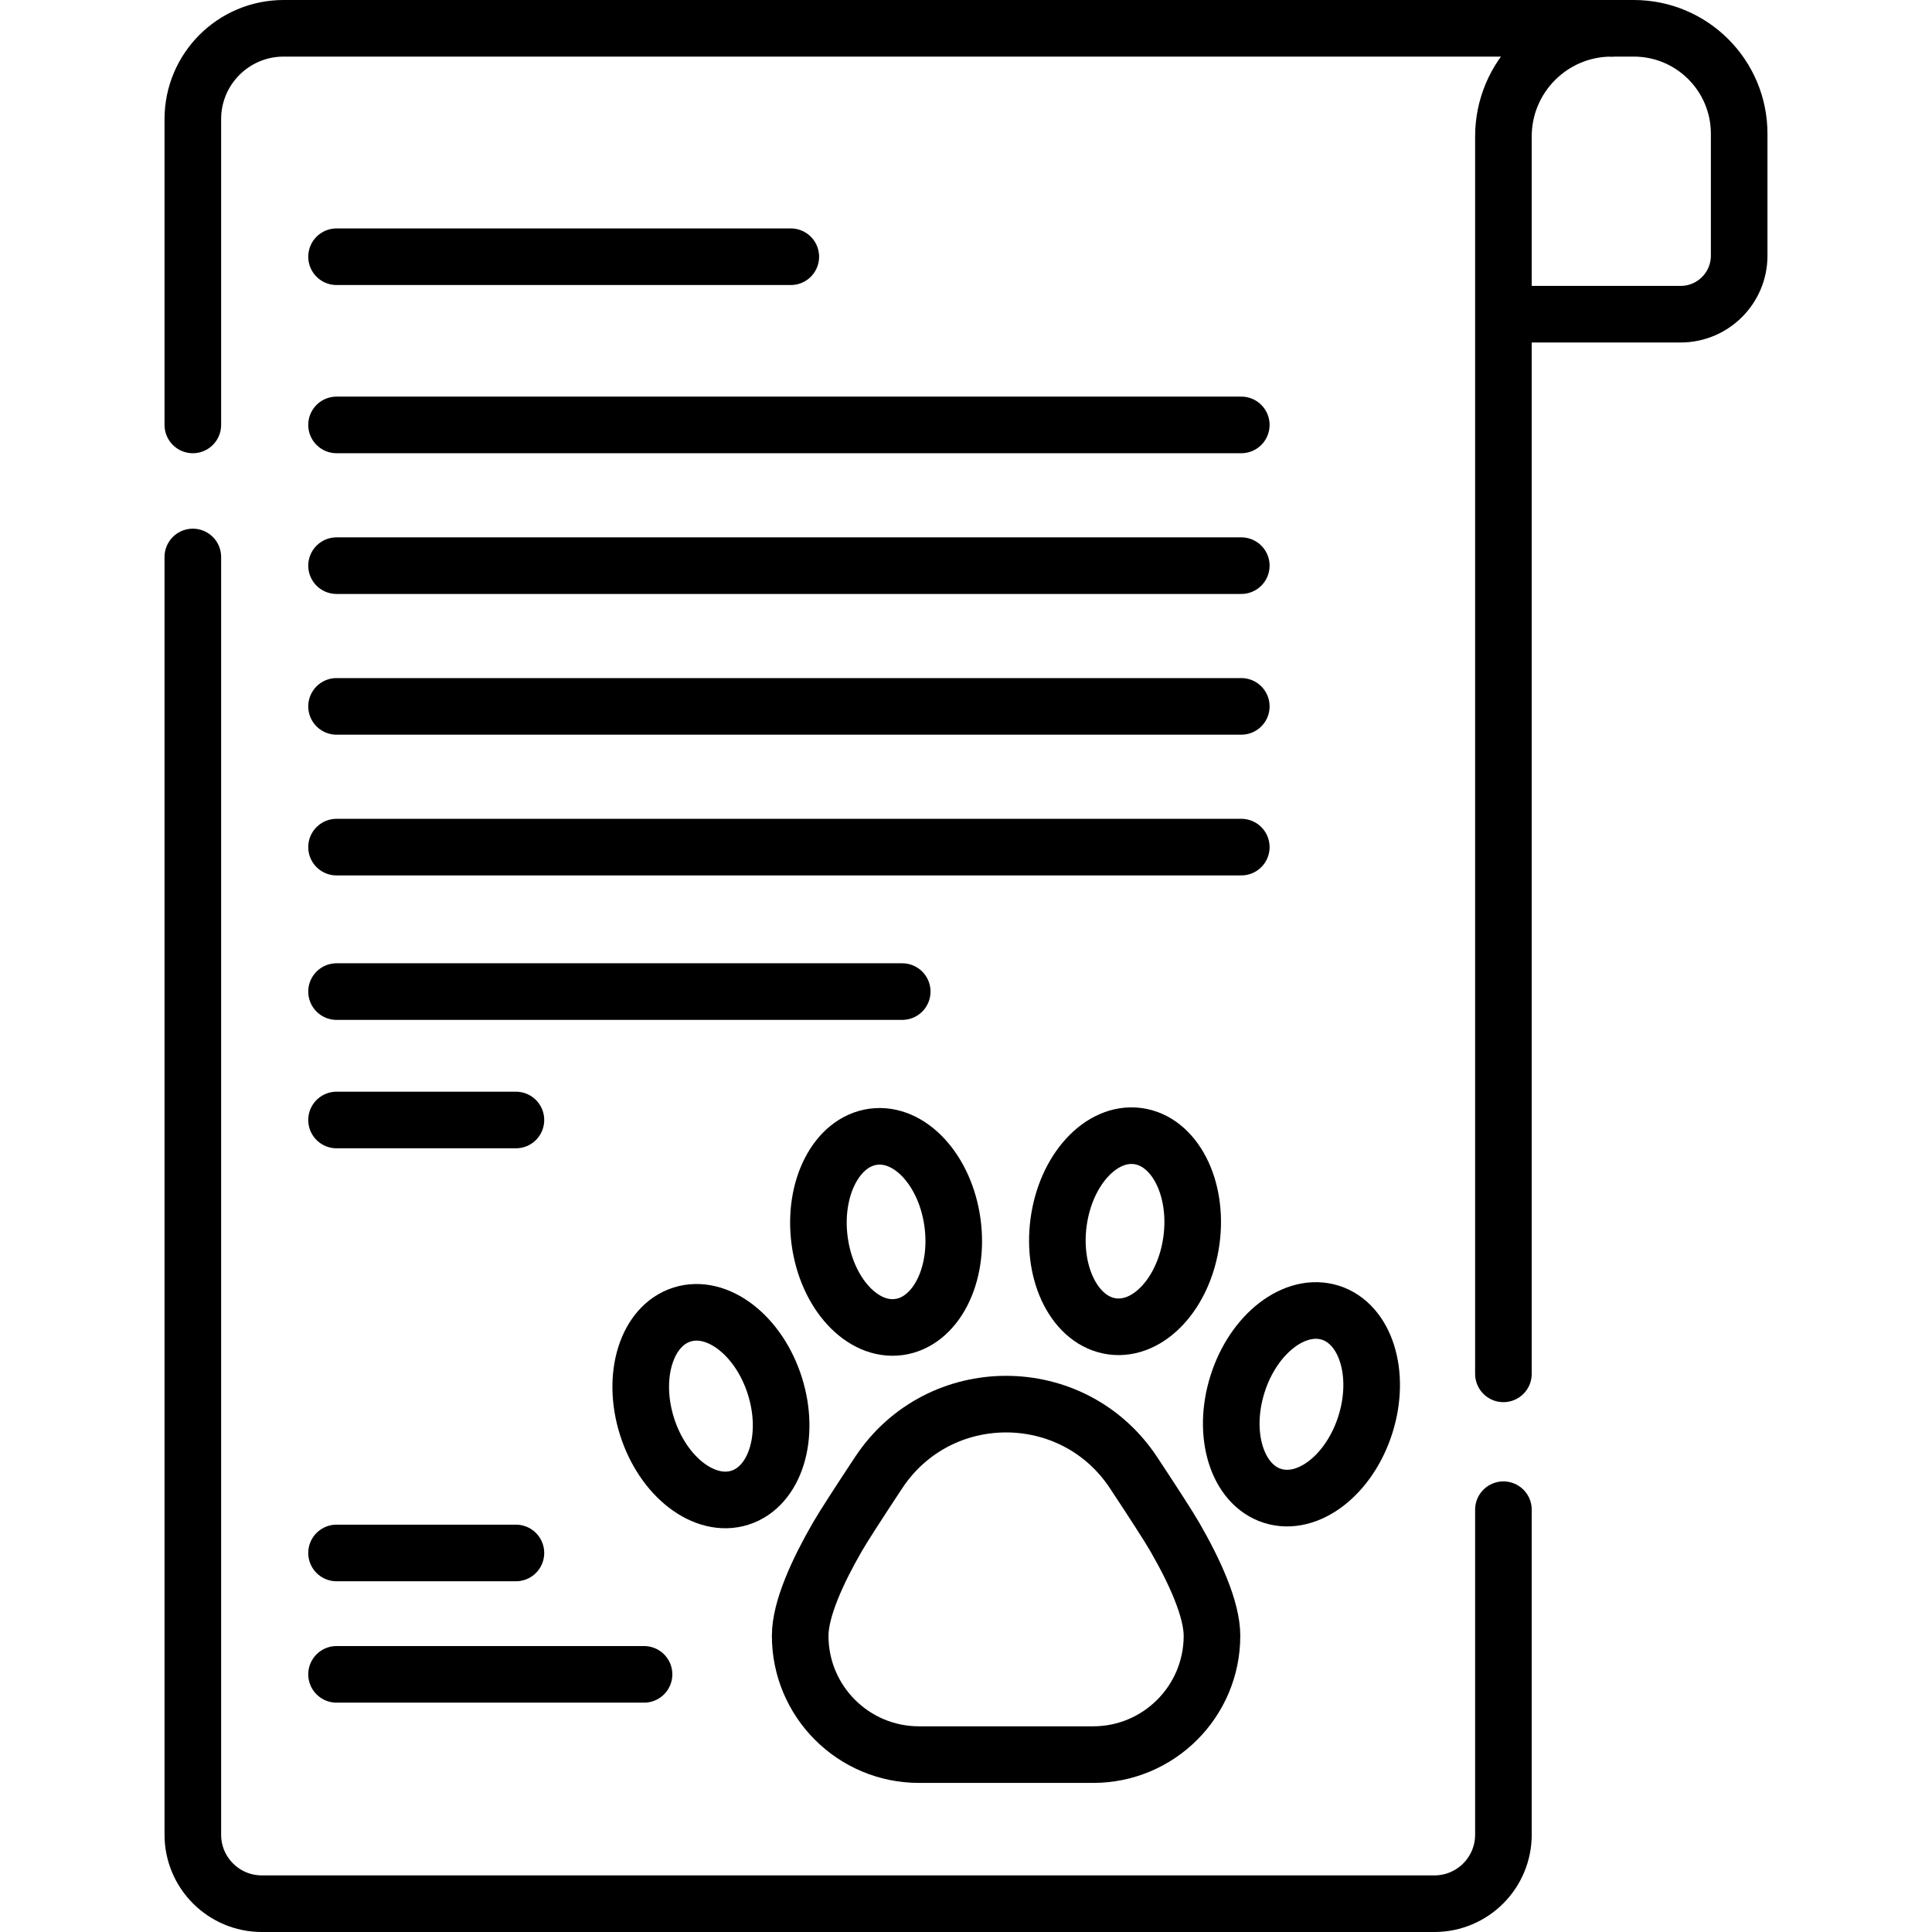 <svg version="1.1" id="Capa_1" xmlns="http://www.w3.org/2000/svg" xmlns:xlink="http://www.w3.org/1999/xlink" x="0px" y="0px" viewBox="0 0 512 512" style="enable-background:new 0 0 512 512;" xml:space="preserve">
<g>
	
		<ellipse transform="matrix(0.133 -0.991 0.991 0.133 -64.984 578.475)" style="fill:none;stroke:#000000;stroke-width:15;stroke-linecap:round;stroke-linejoin:round;stroke-miterlimit:10;" cx="298.281" cy="326.395" rx="25.444" ry="17.767"/>
	
		<ellipse transform="matrix(0.301 -0.954 0.954 0.301 -114.176 589.017)" style="fill:none;stroke:#000000;stroke-width:15;stroke-linecap:round;stroke-linejoin:round;stroke-miterlimit:10;" cx="344.822" cy="372.415" rx="25.444" ry="17.767"/>
	
		<ellipse transform="matrix(0.991 -0.133 0.133 0.991 -41.436 34.256)" style="fill:none;stroke:#000000;stroke-width:15;stroke-linecap:round;stroke-linejoin:round;stroke-miterlimit:10;" cx="234.961" cy="326.395" rx="17.767" ry="25.444"/>
	
		<ellipse transform="matrix(0.954 -0.301 0.301 0.954 -103.445 74.07)" style="fill:none;stroke:#000000;stroke-width:15;stroke-linecap:round;stroke-linejoin:round;stroke-miterlimit:10;" cx="188.42" cy="372.415" rx="17.767" ry="25.444"/>
	<path style="fill:none;stroke:#000000;stroke-width:15;stroke-linecap:round;stroke-linejoin:round;stroke-miterlimit:10;" d="&#10;&#9;&#9;M311.374,407.375c-1.63-2.83-5.796-9.268-10.967-17.095c-16.006-24.228-51.565-24.228-67.571,0&#10;&#9;&#9;c-5.171,7.828-9.338,14.265-10.967,17.095c-5.14,8.926-9.813,19-9.813,26.126c0,17.413,14.133,31.525,31.554,31.49&#10;&#9;&#9;c12.655,0,33.366,0,46.022,0c17.421,0.035,31.555-14.077,31.555-31.49C321.186,426.375,316.514,416.301,311.374,407.375z"/>
	<path style="fill:none;stroke:#000000;stroke-width:15;stroke-linecap:round;stroke-linejoin:round;stroke-miterlimit:10;" d="&#10;&#9;&#9;M398.421,364.085V36.172c0-15.835,12.837-28.672,28.672-28.672H75.172c-13.293,0-24.07,10.776-24.07,24.07v81.037"/>
	<path style="fill:none;stroke:#000000;stroke-width:15;stroke-linecap:round;stroke-linejoin:round;stroke-miterlimit:10;" d="&#10;&#9;&#9;M51.102,147.607v338.601c0,10.102,8.19,18.292,18.292,18.292h310.735c10.102,0,18.292-8.19,18.292-18.292v-86.123"/>
	<path style="fill:none;stroke:#000000;stroke-width:15;stroke-linecap:round;stroke-linejoin:round;stroke-miterlimit:10;" d="&#10;&#9;&#9;M403.814,83.265h41.565c8.571,0,15.519-6.948,15.519-15.519V35.434c0-15.428-12.507-27.934-27.934-27.934h-5.871"/>
	
		<line style="fill:none;stroke:#000000;stroke-width:15;stroke-linecap:round;stroke-linejoin:round;stroke-miterlimit:10;" x1="89.188" y1="443.72" x2="170.676" y2="443.72"/>
	
		<line style="fill:none;stroke:#000000;stroke-width:15;stroke-linecap:round;stroke-linejoin:round;stroke-miterlimit:10;" x1="89.188" y1="411.55" x2="136.725" y2="411.55"/>
	
		<line style="fill:none;stroke:#000000;stroke-width:15;stroke-linecap:round;stroke-linejoin:round;stroke-miterlimit:10;" x1="209.571" y1="68.034" x2="89.188" y2="68.034"/>
	
		<line style="fill:none;stroke:#000000;stroke-width:15;stroke-linecap:round;stroke-linejoin:round;stroke-miterlimit:10;" x1="328.956" y1="112.607" x2="89.188" y2="112.607"/>
	
		<line style="fill:none;stroke:#000000;stroke-width:15;stroke-linecap:round;stroke-linejoin:round;stroke-miterlimit:10;" x1="328.956" y1="149.903" x2="89.188" y2="149.903"/>
	
		<line style="fill:none;stroke:#000000;stroke-width:15;stroke-linecap:round;stroke-linejoin:round;stroke-miterlimit:10;" x1="328.956" y1="187.198" x2="89.188" y2="187.198"/>
	
		<line style="fill:none;stroke:#000000;stroke-width:15;stroke-linecap:round;stroke-linejoin:round;stroke-miterlimit:10;" x1="328.956" y1="224.494" x2="89.188" y2="224.494"/>
	
		<line style="fill:none;stroke:#000000;stroke-width:15;stroke-linecap:round;stroke-linejoin:round;stroke-miterlimit:10;" x1="239.098" y1="262.78" x2="89.188" y2="262.78"/>
	
		<line style="fill:none;stroke:#000000;stroke-width:15;stroke-linecap:round;stroke-linejoin:round;stroke-miterlimit:10;" x1="136.725" y1="296.811" x2="89.188" y2="296.811"/>
</g>
<g>
</g>
<g>
</g>
<g>
</g>
<g>
</g>
<g>
</g>
<g>
</g>
<g>
</g>
<g>
</g>
<g>
</g>
<g>
</g>
<g>
</g>
<g>
</g>
<g>
</g>
<g>
</g>
<g>
</g>
</svg>